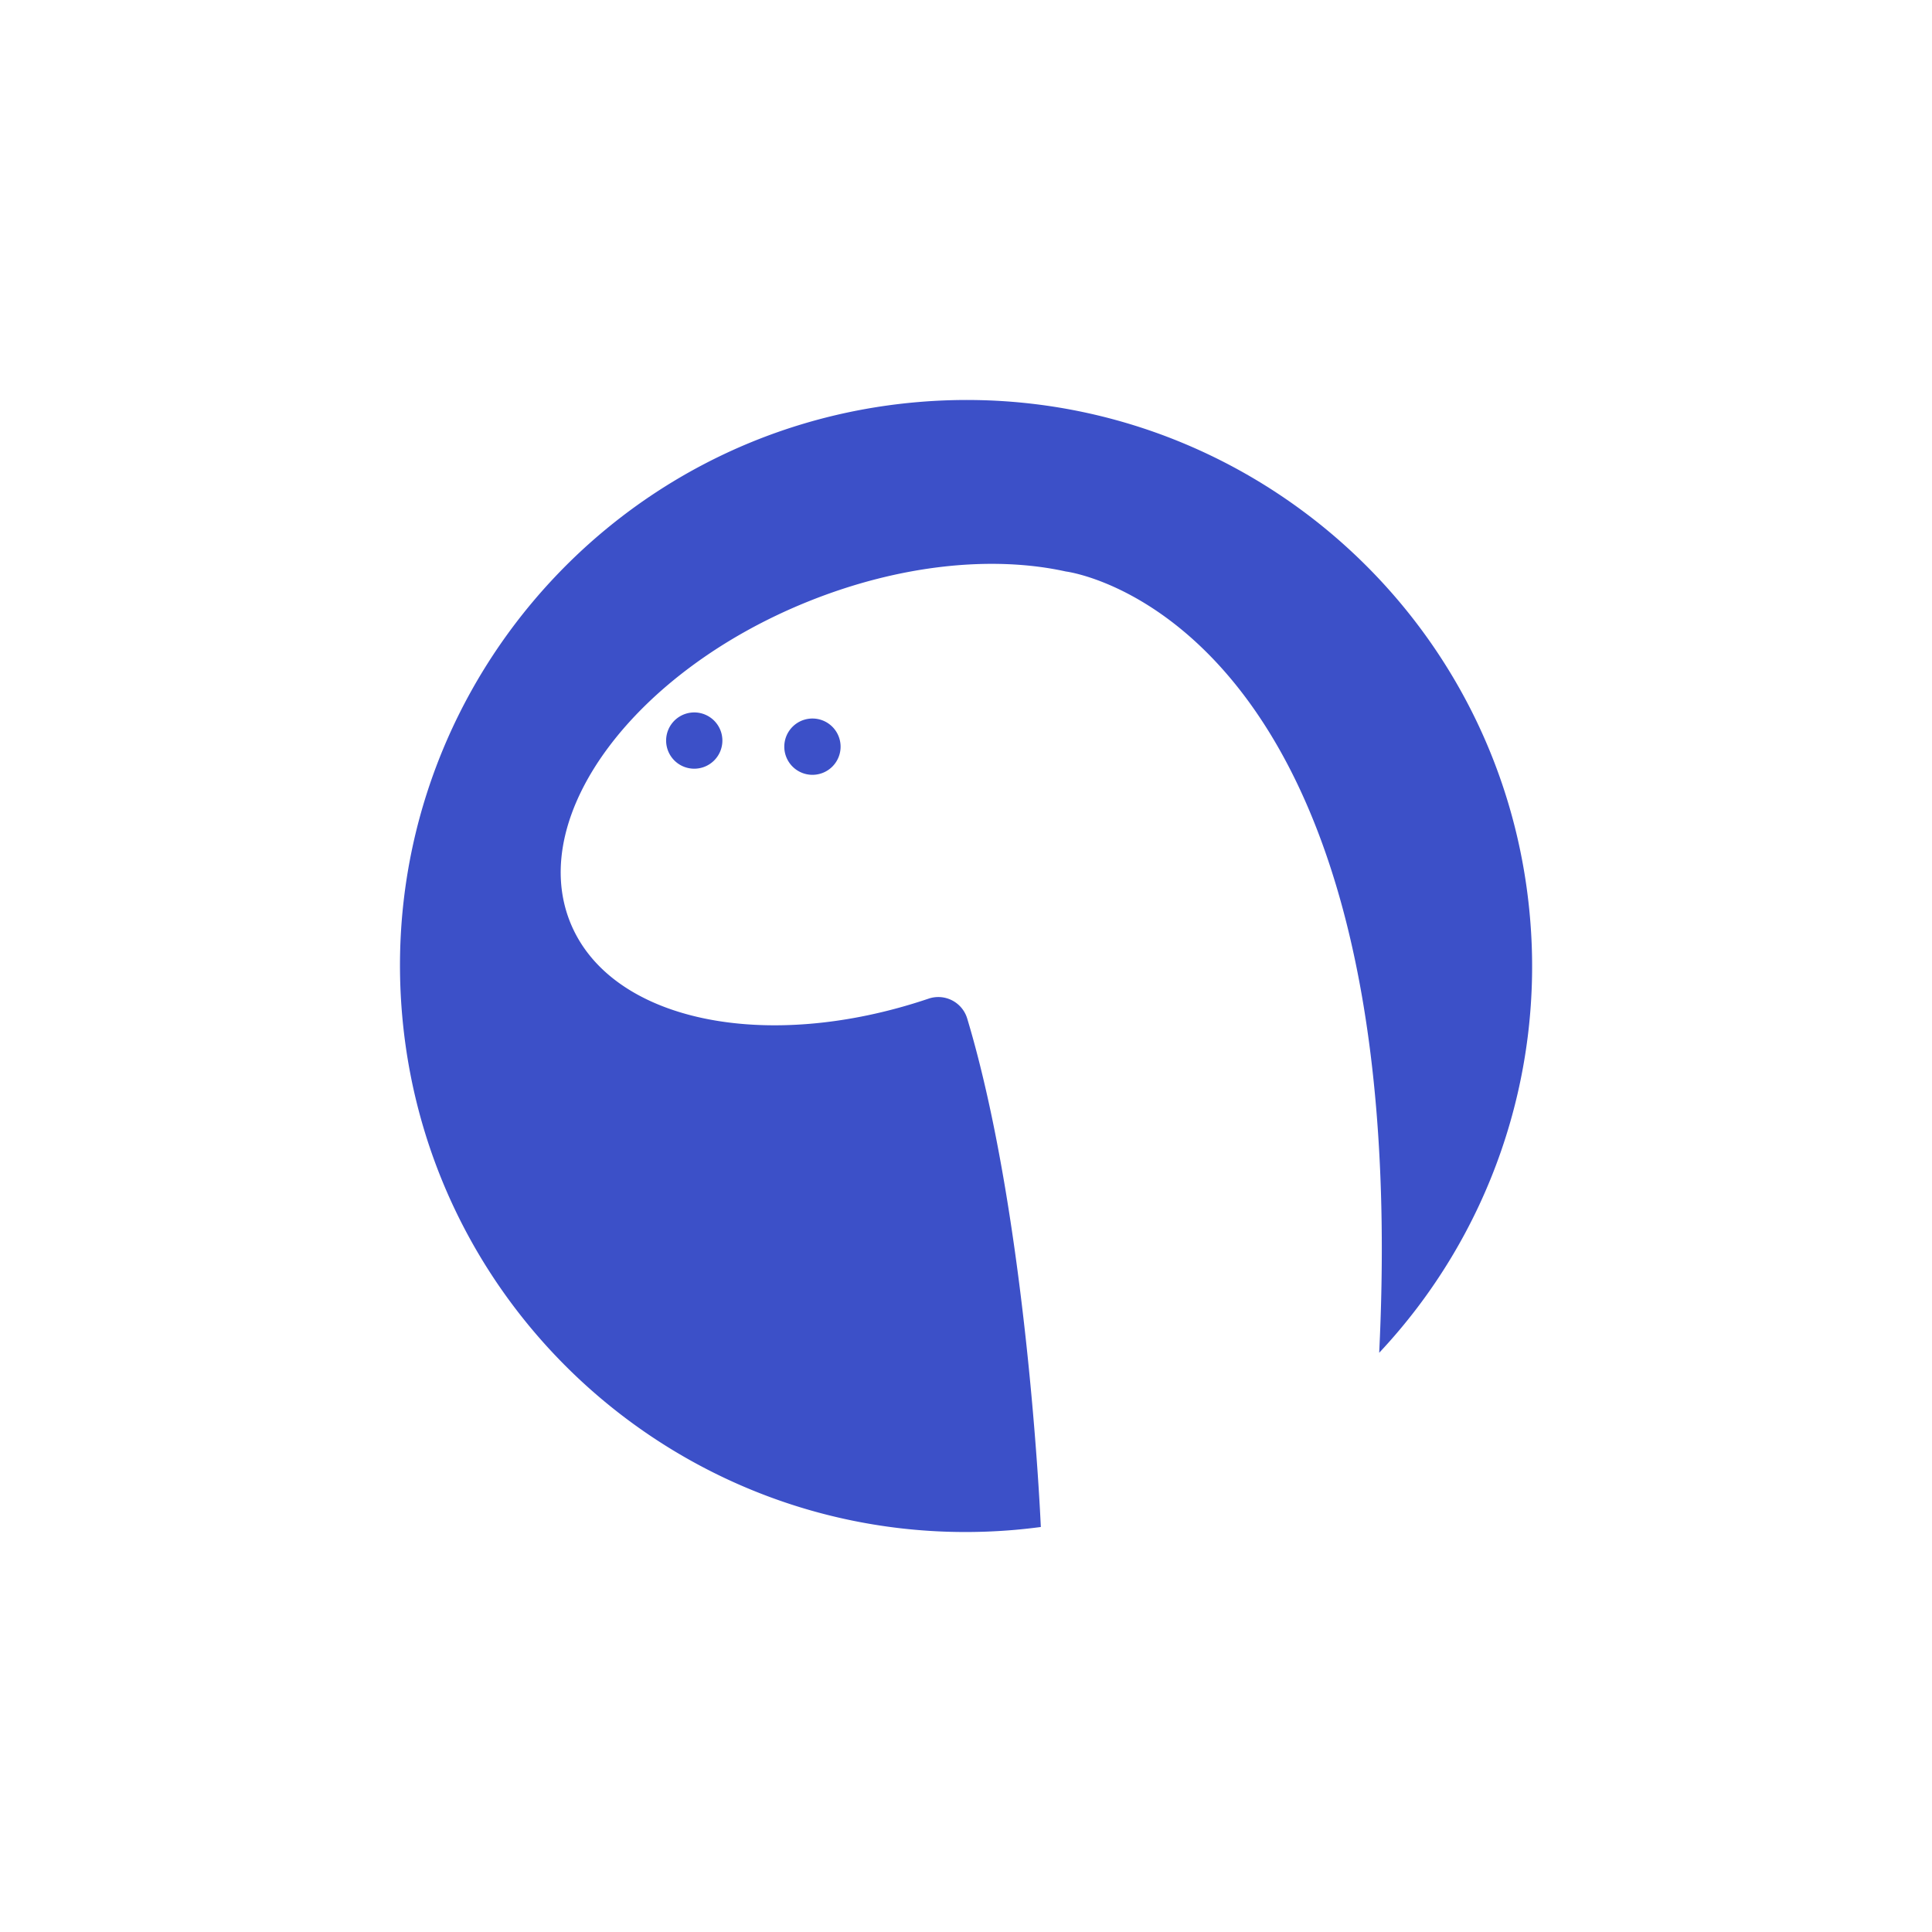<svg xmlns="http://www.w3.org/2000/svg" viewBox="0 0 1024 1024"><defs><style>.cls-1{fill:#3c50c8;}</style></defs><title>Deno-Blue-1</title><g id="Deno_Blue" data-name="Deno Blue"><path id="Deno-Blue-1" class="cls-1" d="M416.05,399A14.92,14.92,0,1,1,430,410.66,14.92,14.92,0,0,1,416.05,399ZM213.16,538.15c14.44,165,159.94,287.13,325,272.69,4.53-.4,9-.91,13.5-1.5-.35-8-7.58-164.85-39-269.44a16,16,0,0,0-20.48-10.6c-86.35,29.18-169.5,12.07-190.25-41.18-22-56.5,34.55-132.29,126.35-169.28,49-19.75,98.13-24.44,136.64-15.94h0S750.14,325.46,731,717a299.2,299.2,0,0,0,79.89-231.18C796.42,321,651.32,199,486.48,213.11,321.12,227.23,198.7,372.89,213.16,538.15ZM367.33,407.41a14.91,14.91,0,1,0-13.92-11.68A14.91,14.91,0,0,0,367.33,407.41Z"/></g></svg>